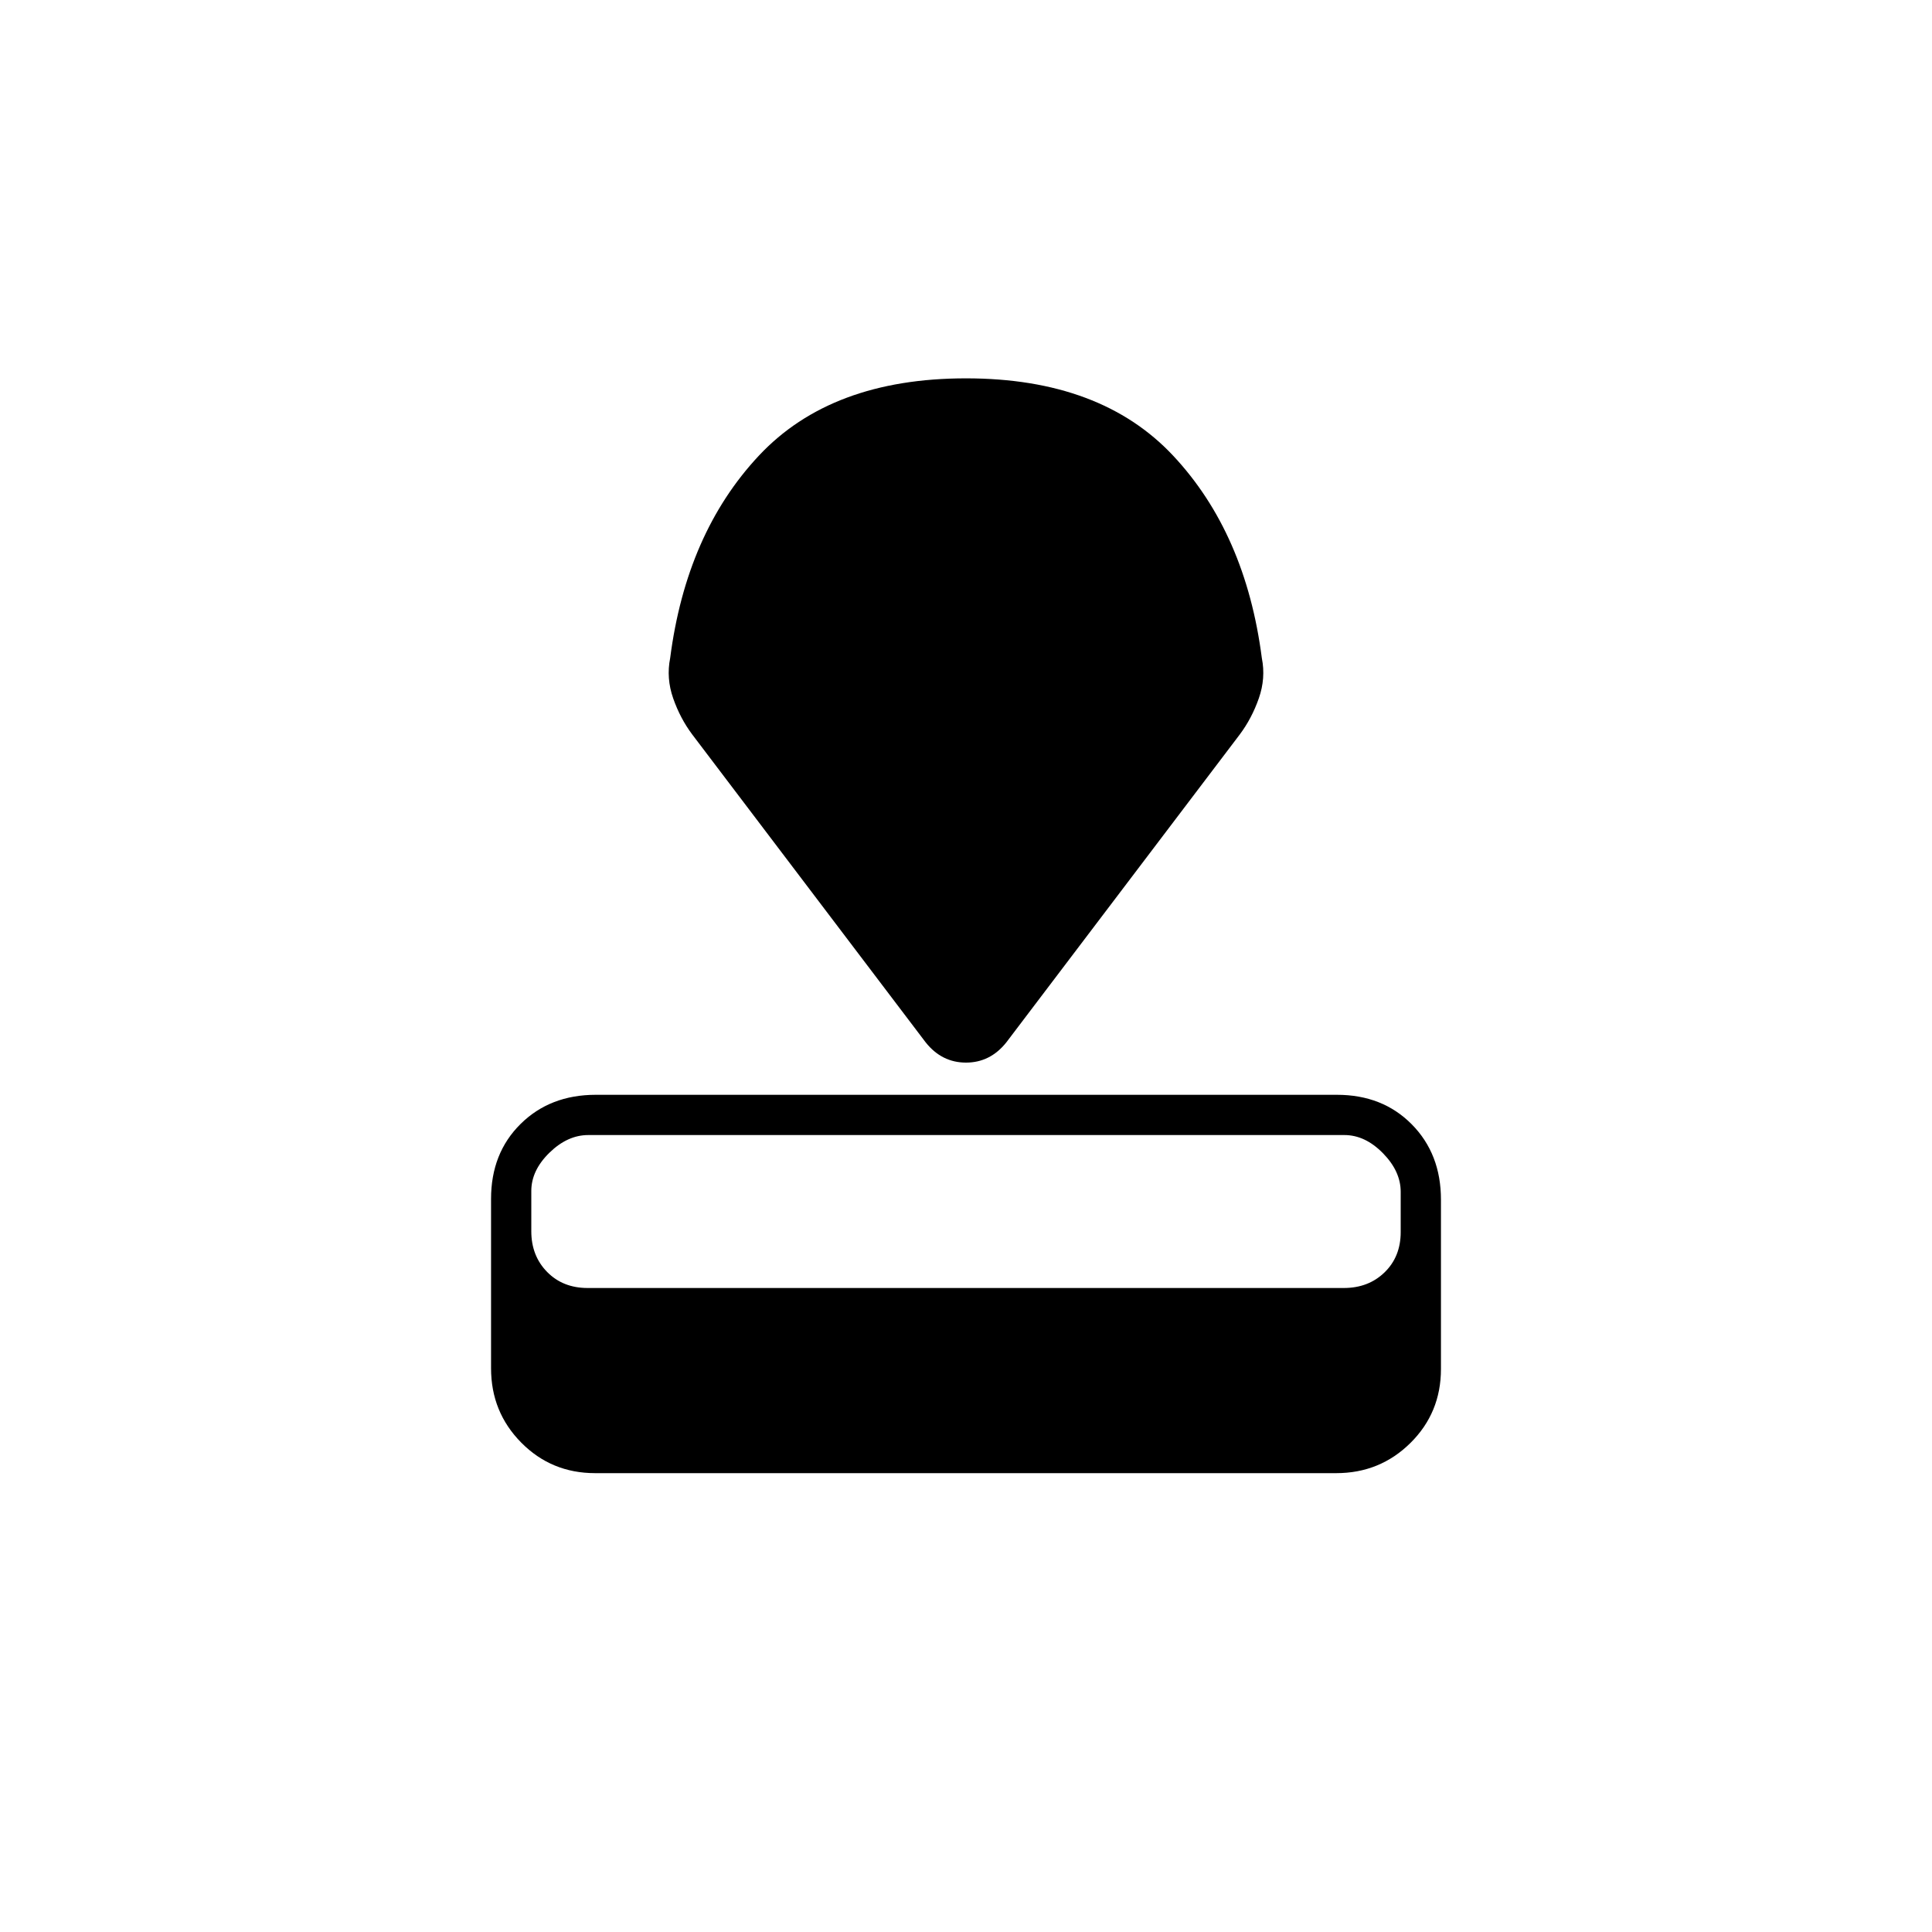 <svg xmlns="http://www.w3.org/2000/svg" height="20" viewBox="0 -960 960 960" width="20"><path d="M295.717-228Q274-228 259-243.176t-15-36.912v-84.176Q244-387 258.662-401.5 273.324-416 296.04-416h368.243Q687-416 701.5-401.324t14.5 37.412v84.176Q716-258 700.838-243q-15.162 15-36.878 15H295.717Zm-3.743-92h375.737Q680-320 688-327.789q8-7.79 8-20v-20Q696-378 687.158-387q-8.843-9-19.132-9H292.289Q282-396 273-387.211q-9 8.79-9 19v20Q264-336 271.842-328q7.843 8 20.132 8ZM460-442 344-595q-6-8-9.5-18t-1.5-20q8-62 44-100.5T480-772q67 0 103 38.5T627-633q2 10-1.5 20t-9.5 18L500-442q-8 10-20 10t-20-10Z"/></svg>